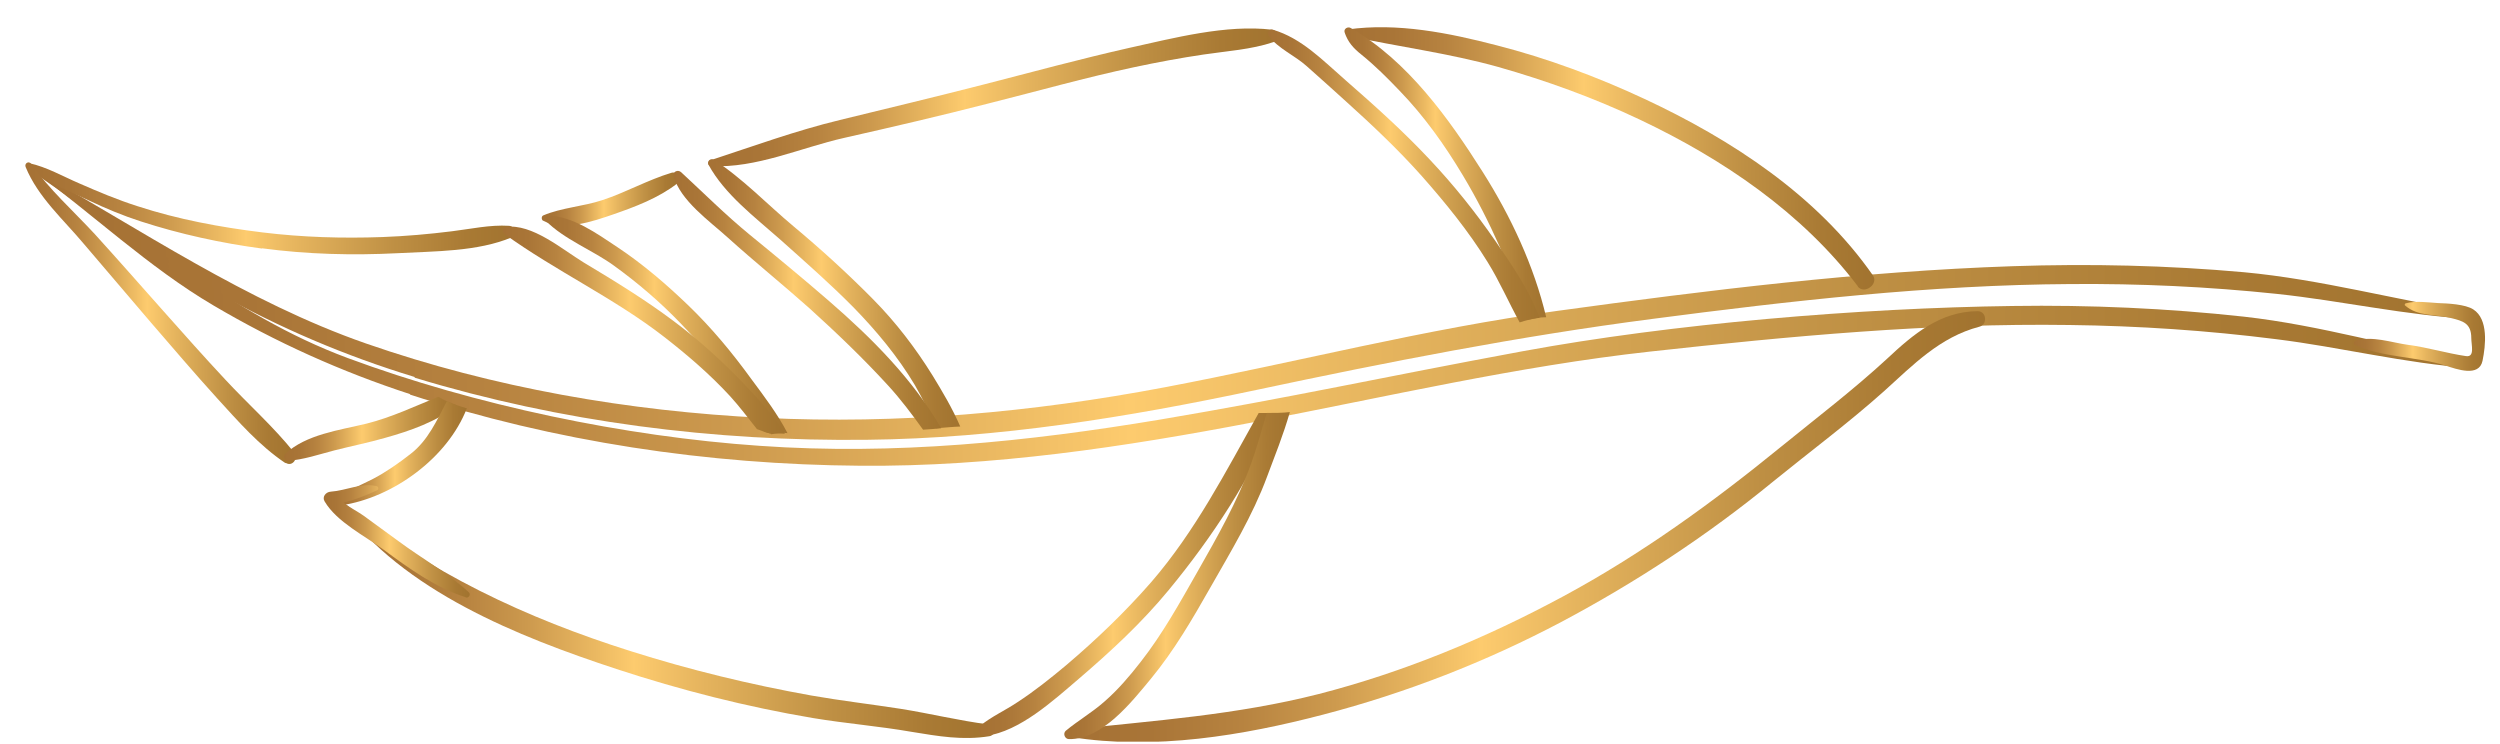 <svg width="84" height="25" viewBox="0 0 84 25" fill="none" xmlns="http://www.w3.org/2000/svg">
<g clip-path="url(#clip0_32_1747)">
<path d="M13.922 12.664C11.597 11.957 9.368 11.008 7.256 9.816C5.066 8.585 3.032 7.122 0.978 5.688C0.939 5.659 0.978 5.601 1.016 5.63C4.727 7.703 8.264 10.135 12.294 11.54C16.587 13.033 21.121 13.817 25.656 14.04C30.2 14.263 34.676 13.856 39.133 13.013C43.532 12.18 47.883 11.046 52.33 10.445C57.407 9.748 62.504 9.118 67.629 8.944C70.226 8.856 72.823 8.915 75.4 9.147C77.996 9.389 80.477 10.077 83.045 10.484C83.19 10.504 83.19 10.717 83.045 10.717C80.845 10.601 78.684 10.106 76.495 9.874C74.189 9.632 71.883 9.525 69.567 9.544C64.858 9.573 60.169 10.106 55.508 10.717C51.032 11.298 46.642 12.161 42.224 13.1C37.883 14.021 33.562 14.728 29.125 14.777C23.999 14.835 18.854 14.185 13.942 12.693L13.922 12.664Z" fill="url(#paint0_linear_32_1747)"/>
<path d="M13.787 13.246C11.471 12.49 9.272 11.502 7.169 10.261C5.008 8.992 3.08 7.161 1.055 5.688C1.016 5.659 1.055 5.601 1.094 5.63C4.756 7.781 7.692 10.552 11.694 12.034C15.957 13.614 20.995 14.67 25.53 14.98C30.064 15.3 34.502 14.844 38.978 14.098C43.397 13.352 46.391 12.684 51.158 11.802C56.196 10.872 62.494 10.349 67.62 10.281C70.216 10.242 72.813 10.358 75.39 10.639C77.987 10.93 80.448 11.676 83.006 12.131C83.141 12.161 83.141 12.374 82.996 12.364C80.797 12.209 78.656 11.666 76.466 11.395C74.169 11.104 71.863 10.949 69.538 10.92C64.829 10.852 60.13 11.298 55.45 11.812C50.964 12.306 46.565 13.342 42.127 14.185C37.777 15.019 33.349 15.687 28.902 15.649C23.776 15.61 18.641 14.844 13.767 13.255L13.787 13.246Z" fill="url(#paint1_linear_32_1747)"/>
<path d="M82.182 12.286C81.204 11.976 80.041 12.015 79.12 11.589C79.062 11.56 79.091 11.472 79.14 11.453C79.702 11.269 80.351 11.511 80.923 11.589C81.582 11.676 82.211 11.87 82.861 11.966C83.161 12.005 83.035 11.598 83.035 11.356C83.035 10.862 82.754 10.784 82.357 10.688C81.824 10.552 81.233 10.639 80.806 10.261C80.787 10.242 80.806 10.203 80.826 10.193C81.174 10.097 81.572 10.164 81.93 10.184C82.231 10.193 82.841 10.223 83.103 10.397C83.616 10.726 83.519 11.608 83.413 12.122C83.296 12.684 82.541 12.403 82.172 12.286H82.182Z" fill="url(#paint2_linear_32_1747)"/>
<path d="M8.806 8.352C7.431 8.168 6.055 7.868 4.737 7.441C4.136 7.248 3.555 7.005 2.983 6.734C2.295 6.405 1.511 6.104 0.919 5.63C0.852 5.571 0.89 5.465 0.987 5.484C1.569 5.61 2.121 5.93 2.664 6.162C3.303 6.443 3.952 6.715 4.621 6.928C5.987 7.374 7.402 7.635 8.826 7.81C10.163 7.974 11.51 8.013 12.847 7.965C13.632 7.936 14.407 7.868 15.182 7.771C15.821 7.693 16.461 7.548 17.1 7.587C17.294 7.596 17.391 7.887 17.197 7.974C16.044 8.459 14.601 8.439 13.37 8.507C11.849 8.585 10.318 8.546 8.806 8.343V8.352Z" fill="url(#paint3_linear_32_1747)"/>
<path d="M18.253 7.422C18.186 7.383 18.186 7.267 18.253 7.238C18.873 6.976 19.6 6.938 20.24 6.724C21.034 6.463 21.761 6.046 22.565 5.804C22.759 5.746 22.933 6.037 22.759 6.162C22.119 6.657 21.344 6.947 20.588 7.209C19.92 7.441 18.922 7.781 18.244 7.412L18.253 7.422Z" fill="url(#paint4_linear_32_1747)"/>
<path d="M23.863 5.387C25.307 4.913 26.741 4.389 28.224 4.031C29.851 3.634 31.469 3.246 33.087 2.83C34.706 2.413 36.314 1.977 37.942 1.609C39.434 1.279 41.207 0.814 42.738 0.998C42.98 1.027 43.009 1.337 42.786 1.415C42.04 1.667 41.217 1.715 40.441 1.832C39.657 1.948 38.882 2.093 38.106 2.258C36.469 2.607 34.861 3.062 33.242 3.469C31.624 3.886 29.997 4.264 28.369 4.632C26.906 4.961 25.414 5.659 23.892 5.581C23.776 5.581 23.766 5.417 23.873 5.378L23.863 5.387Z" fill="url(#paint5_linear_32_1747)"/>
<path d="M62.426 9.622C60.546 7.141 57.882 5.339 55.101 4.021C53.57 3.295 51.971 2.713 50.334 2.248C48.667 1.783 46.972 1.57 45.286 1.202C45.179 1.182 45.189 1.008 45.286 0.989C46.953 0.756 48.677 1.105 50.286 1.522C51.991 1.958 53.657 2.578 55.256 3.324C58.182 4.69 61.06 6.57 62.93 9.253C63.133 9.544 62.639 9.912 62.416 9.622H62.426Z" fill="url(#paint6_linear_32_1747)"/>
<path d="M9.591 15.561C8.709 14.97 8.012 14.166 7.295 13.381C6.539 12.548 5.812 11.695 5.076 10.843C4.33 9.961 3.574 9.089 2.828 8.207C2.131 7.374 1.278 6.628 0.861 5.611C0.813 5.485 0.968 5.397 1.045 5.504C1.656 6.366 2.47 7.093 3.187 7.868C3.962 8.721 4.727 9.593 5.493 10.455C6.181 11.23 6.869 12.005 7.576 12.761C8.341 13.585 9.184 14.331 9.882 15.203C10.037 15.396 9.824 15.697 9.601 15.552L9.591 15.561Z" fill="url(#paint7_linear_32_1747)"/>
<path d="M30.636 24.591C29.532 24.398 28.417 24.31 27.313 24.126C25.075 23.748 22.865 23.186 20.714 22.479C17.42 21.394 13.544 19.863 11.432 16.966C11.384 16.898 11.49 16.84 11.548 16.889C14.358 19.233 17.72 20.784 21.189 21.878C23.175 22.508 25.21 23.002 27.264 23.37C28.262 23.545 29.26 23.661 30.258 23.816C31.237 23.971 32.215 24.213 33.204 24.339C33.417 24.369 33.485 24.698 33.242 24.737C32.351 24.882 31.527 24.737 30.636 24.591Z" fill="url(#paint8_linear_32_1747)"/>
<path d="M36.004 24.756C35.878 24.737 35.829 24.524 35.975 24.514C38.785 24.214 41.556 24.02 44.298 23.322C47.166 22.586 49.917 21.443 52.524 20.038C55.15 18.623 57.552 16.879 59.858 14.999C61.05 14.03 62.271 13.1 63.405 12.054C64.286 11.23 65.188 10.465 66.447 10.455C66.757 10.455 66.786 10.911 66.505 10.978C65.178 11.327 64.286 12.257 63.298 13.149C62.106 14.214 60.827 15.164 59.587 16.172C57.378 17.983 54.975 19.563 52.456 20.9C49.927 22.237 47.243 23.284 44.462 24.01C41.759 24.718 38.785 25.212 35.994 24.766L36.004 24.756Z" fill="url(#paint9_linear_32_1747)"/>
<path d="M51.342 10.755C50.77 9.07 50.092 7.461 49.152 5.892C48.542 4.874 47.854 3.905 47.03 3.053C46.623 2.626 46.206 2.21 45.751 1.841C45.48 1.628 45.286 1.415 45.179 1.086C45.141 0.969 45.286 0.882 45.383 0.94C47.292 2.035 48.677 3.973 49.83 5.795C50.76 7.267 51.545 8.934 51.952 10.659C51.749 10.659 51.535 10.697 51.342 10.746V10.755Z" fill="url(#paint10_linear_32_1747)"/>
<path d="M51.061 10.833C50.693 10.164 50.383 9.447 49.985 8.808C49.346 7.771 48.58 6.831 47.776 5.92C46.982 5.029 46.11 4.205 45.218 3.401C44.782 3.004 44.337 2.607 43.901 2.219C43.513 1.87 42.941 1.628 42.631 1.211C42.563 1.115 42.631 0.96 42.767 0.998C43.736 1.279 44.462 2.045 45.209 2.694C46.187 3.547 47.137 4.399 48.028 5.349C48.842 6.211 49.578 7.132 50.247 8.1C50.761 8.846 51.39 9.757 51.729 10.678C51.497 10.707 51.264 10.765 51.061 10.833Z" fill="url(#paint11_linear_32_1747)"/>
<path d="M31.46 14.399C31.237 13.904 31.014 13.41 30.743 12.945C30.171 11.986 29.454 11.124 28.679 10.329C27.884 9.525 27.032 8.779 26.198 8.033C25.365 7.296 24.348 6.531 23.805 5.533C23.747 5.426 23.873 5.3 23.98 5.368C24.939 5.979 25.782 6.87 26.654 7.597C27.584 8.372 28.485 9.195 29.338 10.058C30.103 10.833 30.762 11.695 31.334 12.616C31.653 13.139 32.002 13.72 32.264 14.331C32.002 14.34 31.741 14.37 31.469 14.389L31.46 14.399Z" fill="url(#paint12_linear_32_1747)"/>
<path d="M31.014 14.437C30.646 13.924 30.268 13.42 29.842 12.955C29.008 12.044 28.117 11.191 27.197 10.358C26.295 9.554 25.346 8.789 24.445 7.975C23.834 7.422 22.865 6.744 22.633 5.921C22.594 5.766 22.778 5.688 22.885 5.785C23.65 6.492 24.377 7.219 25.191 7.887C26.082 8.614 26.974 9.351 27.846 10.106C29.289 11.356 30.665 12.732 31.624 14.389C31.421 14.408 31.227 14.428 31.024 14.437H31.014Z" fill="url(#paint13_linear_32_1747)"/>
<path d="M25.908 14.573C25.83 14.554 25.753 14.534 25.675 14.505C25.414 14.098 25.171 13.682 24.9 13.294C24.29 12.422 23.592 11.618 22.856 10.852C22.177 10.145 21.431 9.506 20.627 8.924C19.891 8.391 18.961 8.052 18.321 7.403C18.263 7.345 18.321 7.238 18.399 7.238C19.261 7.267 20.056 7.849 20.744 8.304C21.606 8.876 22.391 9.554 23.127 10.261C23.912 11.017 24.61 11.86 25.249 12.742C25.666 13.304 26.131 13.914 26.46 14.554C26.266 14.534 26.073 14.524 25.888 14.554L25.908 14.573Z" fill="url(#paint14_linear_32_1747)"/>
<path d="M25.908 14.573C25.743 14.534 25.578 14.476 25.433 14.418C25.133 14.04 24.842 13.653 24.532 13.313C23.854 12.577 23.098 11.928 22.313 11.318C20.627 10.009 18.66 9.099 16.945 7.859C16.868 7.8 16.868 7.645 16.984 7.626C17.875 7.5 18.893 8.382 19.61 8.818C20.646 9.438 21.674 10.068 22.642 10.794C23.485 11.424 24.261 12.131 24.987 12.887C25.462 13.391 25.995 13.953 26.373 14.573C26.218 14.563 26.063 14.563 25.908 14.592V14.573Z" fill="url(#paint15_linear_32_1747)"/>
<path d="M9.582 15.251C10.289 14.592 11.403 14.457 12.314 14.234C13.167 14.02 13.932 13.652 14.726 13.332C14.93 13.449 15.133 13.546 15.356 13.623C14.668 14.166 13.787 14.476 12.953 14.708C12.382 14.873 11.8 14.989 11.229 15.135C10.706 15.27 10.211 15.445 9.669 15.483C9.553 15.483 9.504 15.329 9.582 15.261V15.251Z" fill="url(#paint16_linear_32_1747)"/>
<path d="M11.345 16.734C11.703 16.453 12.12 16.307 12.527 16.094C12.973 15.862 13.399 15.561 13.796 15.251C14.387 14.796 14.678 14.117 15.017 13.478C15.23 13.575 15.453 13.652 15.686 13.72C15.037 15.396 13.186 16.724 11.481 16.976C11.355 16.995 11.219 16.831 11.345 16.724V16.734Z" fill="url(#paint17_linear_32_1747)"/>
<path d="M15.647 20.067C14.63 19.747 13.729 19.088 12.886 18.468C12.256 18.003 11.316 17.538 10.909 16.85C10.812 16.695 10.948 16.53 11.112 16.52C11.645 16.482 12.139 16.21 12.663 16.336C12.721 16.356 12.73 16.443 12.672 16.472C12.324 16.637 11.936 16.792 11.539 16.889C11.752 17.053 12.023 17.189 12.227 17.334C12.614 17.615 12.992 17.896 13.38 18.177C14.165 18.759 15.037 19.243 15.754 19.902C15.831 19.979 15.744 20.105 15.647 20.076V20.067Z" fill="url(#paint18_linear_32_1747)"/>
<path d="M32.932 24.388C33.31 24.078 33.766 23.875 34.173 23.603C34.754 23.226 35.287 22.799 35.82 22.354C36.837 21.491 37.796 20.571 38.678 19.563C40.17 17.838 41.188 15.842 42.292 13.876C42.505 13.876 42.728 13.876 42.941 13.876C42.069 16.026 40.732 18.052 39.269 19.825C38.368 20.919 37.322 21.888 36.246 22.809C35.393 23.536 34.27 24.572 33.126 24.727C32.952 24.756 32.777 24.534 32.942 24.388H32.932Z" fill="url(#paint19_linear_32_1747)"/>
<path d="M35.8 24.562C36.217 24.214 36.692 23.942 37.108 23.574C37.564 23.177 37.961 22.712 38.329 22.237C39.066 21.297 39.647 20.241 40.238 19.204C40.907 18.032 41.575 16.85 42.04 15.571C42.234 15.038 42.389 14.447 42.563 13.875C42.825 13.875 43.087 13.875 43.339 13.846C43.125 14.602 42.825 15.338 42.573 16.017C42.089 17.325 41.352 18.536 40.664 19.747C40.064 20.803 39.444 21.869 38.668 22.809C38.019 23.593 37.031 24.853 35.917 24.834C35.781 24.834 35.703 24.65 35.81 24.553L35.8 24.562Z" fill="url(#paint20_linear_32_1747)"/>
</g>
<defs>
<linearGradient id="paint0_linear_32_1747" x1="83.141" y1="10.194" x2="0.958" y2="10.194" gradientUnits="userSpaceOnUse">
<stop stop-color="#A1732F"/>
<stop offset="0.1" stop-color="#A97A34"/>
<stop offset="0.25" stop-color="#BF9044"/>
<stop offset="0.44" stop-color="#E4B35D"/>
<stop offset="0.55" stop-color="#FDCB6E"/>
<stop offset="0.6" stop-color="#EDBB63"/>
<stop offset="0.71" stop-color="#CD9A4E"/>
<stop offset="0.81" stop-color="#B78340"/>
<stop offset="0.91" stop-color="#A97537"/>
<stop offset="1" stop-color="#A57134"/>
</linearGradient>
<linearGradient id="paint1_linear_32_1747" x1="83.122" y1="10.63" x2="1.045" y2="10.63" gradientUnits="userSpaceOnUse">
<stop stop-color="#A1732F"/>
<stop offset="0.1" stop-color="#A97A34"/>
<stop offset="0.25" stop-color="#BF9044"/>
<stop offset="0.44" stop-color="#E4B35D"/>
<stop offset="0.55" stop-color="#FDCB6E"/>
<stop offset="0.6" stop-color="#EDBB63"/>
<stop offset="0.71" stop-color="#CD9A4E"/>
<stop offset="0.81" stop-color="#B78340"/>
<stop offset="0.91" stop-color="#A97537"/>
<stop offset="1" stop-color="#A57134"/>
</linearGradient>
<linearGradient id="paint2_linear_32_1747" x1="83.5" y1="11.298" x2="79.082" y2="11.298" gradientUnits="userSpaceOnUse">
<stop stop-color="#A1732F"/>
<stop offset="0.1" stop-color="#A97A34"/>
<stop offset="0.25" stop-color="#BF9044"/>
<stop offset="0.44" stop-color="#E4B35D"/>
<stop offset="0.55" stop-color="#FDCB6E"/>
<stop offset="0.6" stop-color="#EDBB63"/>
<stop offset="0.71" stop-color="#CD9A4E"/>
<stop offset="0.81" stop-color="#B78340"/>
<stop offset="0.91" stop-color="#A97537"/>
<stop offset="1" stop-color="#A57134"/>
</linearGradient>
<linearGradient id="paint3_linear_32_1747" x1="17.304" y1="7.015" x2="0.881" y2="7.015" gradientUnits="userSpaceOnUse">
<stop stop-color="#A1732F"/>
<stop offset="0.1" stop-color="#A97A34"/>
<stop offset="0.25" stop-color="#BF9044"/>
<stop offset="0.44" stop-color="#E4B35D"/>
<stop offset="0.55" stop-color="#FDCB6E"/>
<stop offset="0.6" stop-color="#EDBB63"/>
<stop offset="0.71" stop-color="#CD9A4E"/>
<stop offset="0.81" stop-color="#B78340"/>
<stop offset="0.91" stop-color="#A97537"/>
<stop offset="1" stop-color="#A57134"/>
</linearGradient>
<linearGradient id="paint4_linear_32_1747" x1="22.836" y1="6.695" x2="18.205" y2="6.695" gradientUnits="userSpaceOnUse">
<stop stop-color="#A1732F"/>
<stop offset="0.1" stop-color="#A97A34"/>
<stop offset="0.25" stop-color="#BF9044"/>
<stop offset="0.44" stop-color="#E4B35D"/>
<stop offset="0.55" stop-color="#FDCB6E"/>
<stop offset="0.6" stop-color="#EDBB63"/>
<stop offset="0.71" stop-color="#CD9A4E"/>
<stop offset="0.81" stop-color="#B78340"/>
<stop offset="0.91" stop-color="#A97537"/>
<stop offset="1" stop-color="#A57134"/>
</linearGradient>
<linearGradient id="paint5_linear_32_1747" x1="42.941" y1="3.275" x2="23.796" y2="3.275" gradientUnits="userSpaceOnUse">
<stop stop-color="#A1732F"/>
<stop offset="0.1" stop-color="#A97A34"/>
<stop offset="0.25" stop-color="#BF9044"/>
<stop offset="0.44" stop-color="#E4B35D"/>
<stop offset="0.55" stop-color="#FDCB6E"/>
<stop offset="0.6" stop-color="#EDBB63"/>
<stop offset="0.71" stop-color="#CD9A4E"/>
<stop offset="0.81" stop-color="#B78340"/>
<stop offset="0.91" stop-color="#A97537"/>
<stop offset="1" stop-color="#A57134"/>
</linearGradient>
<linearGradient id="paint6_linear_32_1747" x1="62.988" y1="5.32" x2="45.209" y2="5.32" gradientUnits="userSpaceOnUse">
<stop stop-color="#A1732F"/>
<stop offset="0.1" stop-color="#A97A34"/>
<stop offset="0.25" stop-color="#BF9044"/>
<stop offset="0.44" stop-color="#E4B35D"/>
<stop offset="0.55" stop-color="#FDCB6E"/>
<stop offset="0.6" stop-color="#EDBB63"/>
<stop offset="0.71" stop-color="#CD9A4E"/>
<stop offset="0.81" stop-color="#B78340"/>
<stop offset="0.91" stop-color="#A97537"/>
<stop offset="1" stop-color="#A57134"/>
</linearGradient>
<linearGradient id="paint7_linear_32_1747" x1="9.93" y1="10.533" x2="0.861" y2="10.533" gradientUnits="userSpaceOnUse">
<stop stop-color="#A1732F"/>
<stop offset="0.1" stop-color="#A97A34"/>
<stop offset="0.25" stop-color="#BF9044"/>
<stop offset="0.44" stop-color="#E4B35D"/>
<stop offset="0.55" stop-color="#FDCB6E"/>
<stop offset="0.6" stop-color="#EDBB63"/>
<stop offset="0.71" stop-color="#CD9A4E"/>
<stop offset="0.81" stop-color="#B78340"/>
<stop offset="0.91" stop-color="#A97537"/>
<stop offset="1" stop-color="#A57134"/>
</linearGradient>
<linearGradient id="paint8_linear_32_1747" x1="33.388" y1="20.842" x2="11.413" y2="20.842" gradientUnits="userSpaceOnUse">
<stop stop-color="#A1732F"/>
<stop offset="0.1" stop-color="#A97A34"/>
<stop offset="0.25" stop-color="#BF9044"/>
<stop offset="0.44" stop-color="#E4B35D"/>
<stop offset="0.55" stop-color="#FDCB6E"/>
<stop offset="0.6" stop-color="#EDBB63"/>
<stop offset="0.71" stop-color="#CD9A4E"/>
<stop offset="0.81" stop-color="#B78340"/>
<stop offset="0.91" stop-color="#A97537"/>
<stop offset="1" stop-color="#A57134"/>
</linearGradient>
<linearGradient id="paint9_linear_32_1747" x1="66.709" y1="17.683" x2="35.888" y2="17.683" gradientUnits="userSpaceOnUse">
<stop stop-color="#A1732F"/>
<stop offset="0.1" stop-color="#A97A34"/>
<stop offset="0.25" stop-color="#BF9044"/>
<stop offset="0.44" stop-color="#E4B35D"/>
<stop offset="0.55" stop-color="#FDCB6E"/>
<stop offset="0.6" stop-color="#EDBB63"/>
<stop offset="0.71" stop-color="#CD9A4E"/>
<stop offset="0.81" stop-color="#B78340"/>
<stop offset="0.91" stop-color="#A97537"/>
<stop offset="1" stop-color="#A57134"/>
</linearGradient>
<linearGradient id="paint10_linear_32_1747" x1="51.952" y1="5.843" x2="45.179" y2="5.843" gradientUnits="userSpaceOnUse">
<stop stop-color="#A1732F"/>
<stop offset="0.1" stop-color="#A97A34"/>
<stop offset="0.25" stop-color="#BF9044"/>
<stop offset="0.44" stop-color="#E4B35D"/>
<stop offset="0.55" stop-color="#FDCB6E"/>
<stop offset="0.6" stop-color="#EDBB63"/>
<stop offset="0.71" stop-color="#CD9A4E"/>
<stop offset="0.81" stop-color="#B78340"/>
<stop offset="0.91" stop-color="#A97537"/>
<stop offset="1" stop-color="#A57134"/>
</linearGradient>
<linearGradient id="paint11_linear_32_1747" x1="51.729" y1="5.92" x2="42.602" y2="5.92" gradientUnits="userSpaceOnUse">
<stop stop-color="#A1732F"/>
<stop offset="0.1" stop-color="#A97A34"/>
<stop offset="0.25" stop-color="#BF9044"/>
<stop offset="0.44" stop-color="#E4B35D"/>
<stop offset="0.55" stop-color="#FDCB6E"/>
<stop offset="0.6" stop-color="#EDBB63"/>
<stop offset="0.71" stop-color="#CD9A4E"/>
<stop offset="0.81" stop-color="#B78340"/>
<stop offset="0.91" stop-color="#A97537"/>
<stop offset="1" stop-color="#A57134"/>
</linearGradient>
<linearGradient id="paint12_linear_32_1747" x1="32.244" y1="9.883" x2="23.776" y2="9.883" gradientUnits="userSpaceOnUse">
<stop stop-color="#A1732F"/>
<stop offset="0.1" stop-color="#A97A34"/>
<stop offset="0.25" stop-color="#BF9044"/>
<stop offset="0.44" stop-color="#E4B35D"/>
<stop offset="0.55" stop-color="#FDCB6E"/>
<stop offset="0.6" stop-color="#EDBB63"/>
<stop offset="0.71" stop-color="#CD9A4E"/>
<stop offset="0.81" stop-color="#B78340"/>
<stop offset="0.91" stop-color="#A97537"/>
<stop offset="1" stop-color="#A57134"/>
</linearGradient>
<linearGradient id="paint13_linear_32_1747" x1="31.615" y1="10.087" x2="22.623" y2="10.087" gradientUnits="userSpaceOnUse">
<stop stop-color="#A1732F"/>
<stop offset="0.1" stop-color="#A97A34"/>
<stop offset="0.25" stop-color="#BF9044"/>
<stop offset="0.44" stop-color="#E4B35D"/>
<stop offset="0.55" stop-color="#FDCB6E"/>
<stop offset="0.6" stop-color="#EDBB63"/>
<stop offset="0.71" stop-color="#CD9A4E"/>
<stop offset="0.81" stop-color="#B78340"/>
<stop offset="0.91" stop-color="#A97537"/>
<stop offset="1" stop-color="#A57134"/>
</linearGradient>
<linearGradient id="paint14_linear_32_1747" x1="26.48" y1="10.911" x2="18.311" y2="10.911" gradientUnits="userSpaceOnUse">
<stop stop-color="#A1732F"/>
<stop offset="0.1" stop-color="#A97A34"/>
<stop offset="0.25" stop-color="#BF9044"/>
<stop offset="0.44" stop-color="#E4B35D"/>
<stop offset="0.55" stop-color="#FDCB6E"/>
<stop offset="0.6" stop-color="#EDBB63"/>
<stop offset="0.71" stop-color="#CD9A4E"/>
<stop offset="0.81" stop-color="#B78340"/>
<stop offset="0.91" stop-color="#A97537"/>
<stop offset="1" stop-color="#A57134"/>
</linearGradient>
<linearGradient id="paint15_linear_32_1747" x1="26.373" y1="11.085" x2="16.887" y2="11.085" gradientUnits="userSpaceOnUse">
<stop stop-color="#A1732F"/>
<stop offset="0.1" stop-color="#A97A34"/>
<stop offset="0.25" stop-color="#BF9044"/>
<stop offset="0.44" stop-color="#E4B35D"/>
<stop offset="0.55" stop-color="#FDCB6E"/>
<stop offset="0.6" stop-color="#EDBB63"/>
<stop offset="0.71" stop-color="#CD9A4E"/>
<stop offset="0.81" stop-color="#B78340"/>
<stop offset="0.91" stop-color="#A97537"/>
<stop offset="1" stop-color="#A57134"/>
</linearGradient>
<linearGradient id="paint16_linear_32_1747" x1="15.356" y1="14.398" x2="9.543" y2="14.398" gradientUnits="userSpaceOnUse">
<stop stop-color="#A1732F"/>
<stop offset="0.1" stop-color="#A97A34"/>
<stop offset="0.25" stop-color="#BF9044"/>
<stop offset="0.44" stop-color="#E4B35D"/>
<stop offset="0.55" stop-color="#FDCB6E"/>
<stop offset="0.6" stop-color="#EDBB63"/>
<stop offset="0.71" stop-color="#CD9A4E"/>
<stop offset="0.81" stop-color="#B78340"/>
<stop offset="0.91" stop-color="#A97537"/>
<stop offset="1" stop-color="#A57134"/>
</linearGradient>
<linearGradient id="paint17_linear_32_1747" x1="15.686" y1="15.232" x2="11.296" y2="15.232" gradientUnits="userSpaceOnUse">
<stop stop-color="#A1732F"/>
<stop offset="0.1" stop-color="#A97A34"/>
<stop offset="0.25" stop-color="#BF9044"/>
<stop offset="0.44" stop-color="#E4B35D"/>
<stop offset="0.55" stop-color="#FDCB6E"/>
<stop offset="0.6" stop-color="#EDBB63"/>
<stop offset="0.71" stop-color="#CD9A4E"/>
<stop offset="0.81" stop-color="#B78340"/>
<stop offset="0.91" stop-color="#A97537"/>
<stop offset="1" stop-color="#A57134"/>
</linearGradient>
<linearGradient id="paint18_linear_32_1747" x1="15.783" y1="18.187" x2="10.87" y2="18.187" gradientUnits="userSpaceOnUse">
<stop stop-color="#A1732F"/>
<stop offset="0.1" stop-color="#A97A34"/>
<stop offset="0.25" stop-color="#BF9044"/>
<stop offset="0.44" stop-color="#E4B35D"/>
<stop offset="0.55" stop-color="#FDCB6E"/>
<stop offset="0.6" stop-color="#EDBB63"/>
<stop offset="0.71" stop-color="#CD9A4E"/>
<stop offset="0.81" stop-color="#B78340"/>
<stop offset="0.91" stop-color="#A97537"/>
<stop offset="1" stop-color="#A57134"/>
</linearGradient>
<linearGradient id="paint19_linear_32_1747" x1="42.932" y1="19.301" x2="32.865" y2="19.301" gradientUnits="userSpaceOnUse">
<stop stop-color="#A1732F"/>
<stop offset="0.1" stop-color="#A97A34"/>
<stop offset="0.25" stop-color="#BF9044"/>
<stop offset="0.44" stop-color="#E4B35D"/>
<stop offset="0.55" stop-color="#FDCB6E"/>
<stop offset="0.6" stop-color="#EDBB63"/>
<stop offset="0.71" stop-color="#CD9A4E"/>
<stop offset="0.81" stop-color="#B78340"/>
<stop offset="0.91" stop-color="#A97537"/>
<stop offset="1" stop-color="#A57134"/>
</linearGradient>
<linearGradient id="paint20_linear_32_1747" x1="43.339" y1="19.35" x2="35.752" y2="19.35" gradientUnits="userSpaceOnUse">
<stop stop-color="#A1732F"/>
<stop offset="0.1" stop-color="#A97A34"/>
<stop offset="0.25" stop-color="#BF9044"/>
<stop offset="0.44" stop-color="#E4B35D"/>
<stop offset="0.55" stop-color="#FDCB6E"/>
<stop offset="0.6" stop-color="#EDBB63"/>
<stop offset="0.71" stop-color="#CD9A4E"/>
<stop offset="0.81" stop-color="#B78340"/>
<stop offset="0.91" stop-color="#A97537"/>
<stop offset="1" stop-color="#A57134"/>
</linearGradient>
<clipPath id="clip0_32_1747">
<rect width="82.639" height="24" fill="white" transform="matrix(-1 0 0 1 83.5 0.921)"/>
</clipPath>
</defs>
</svg>
